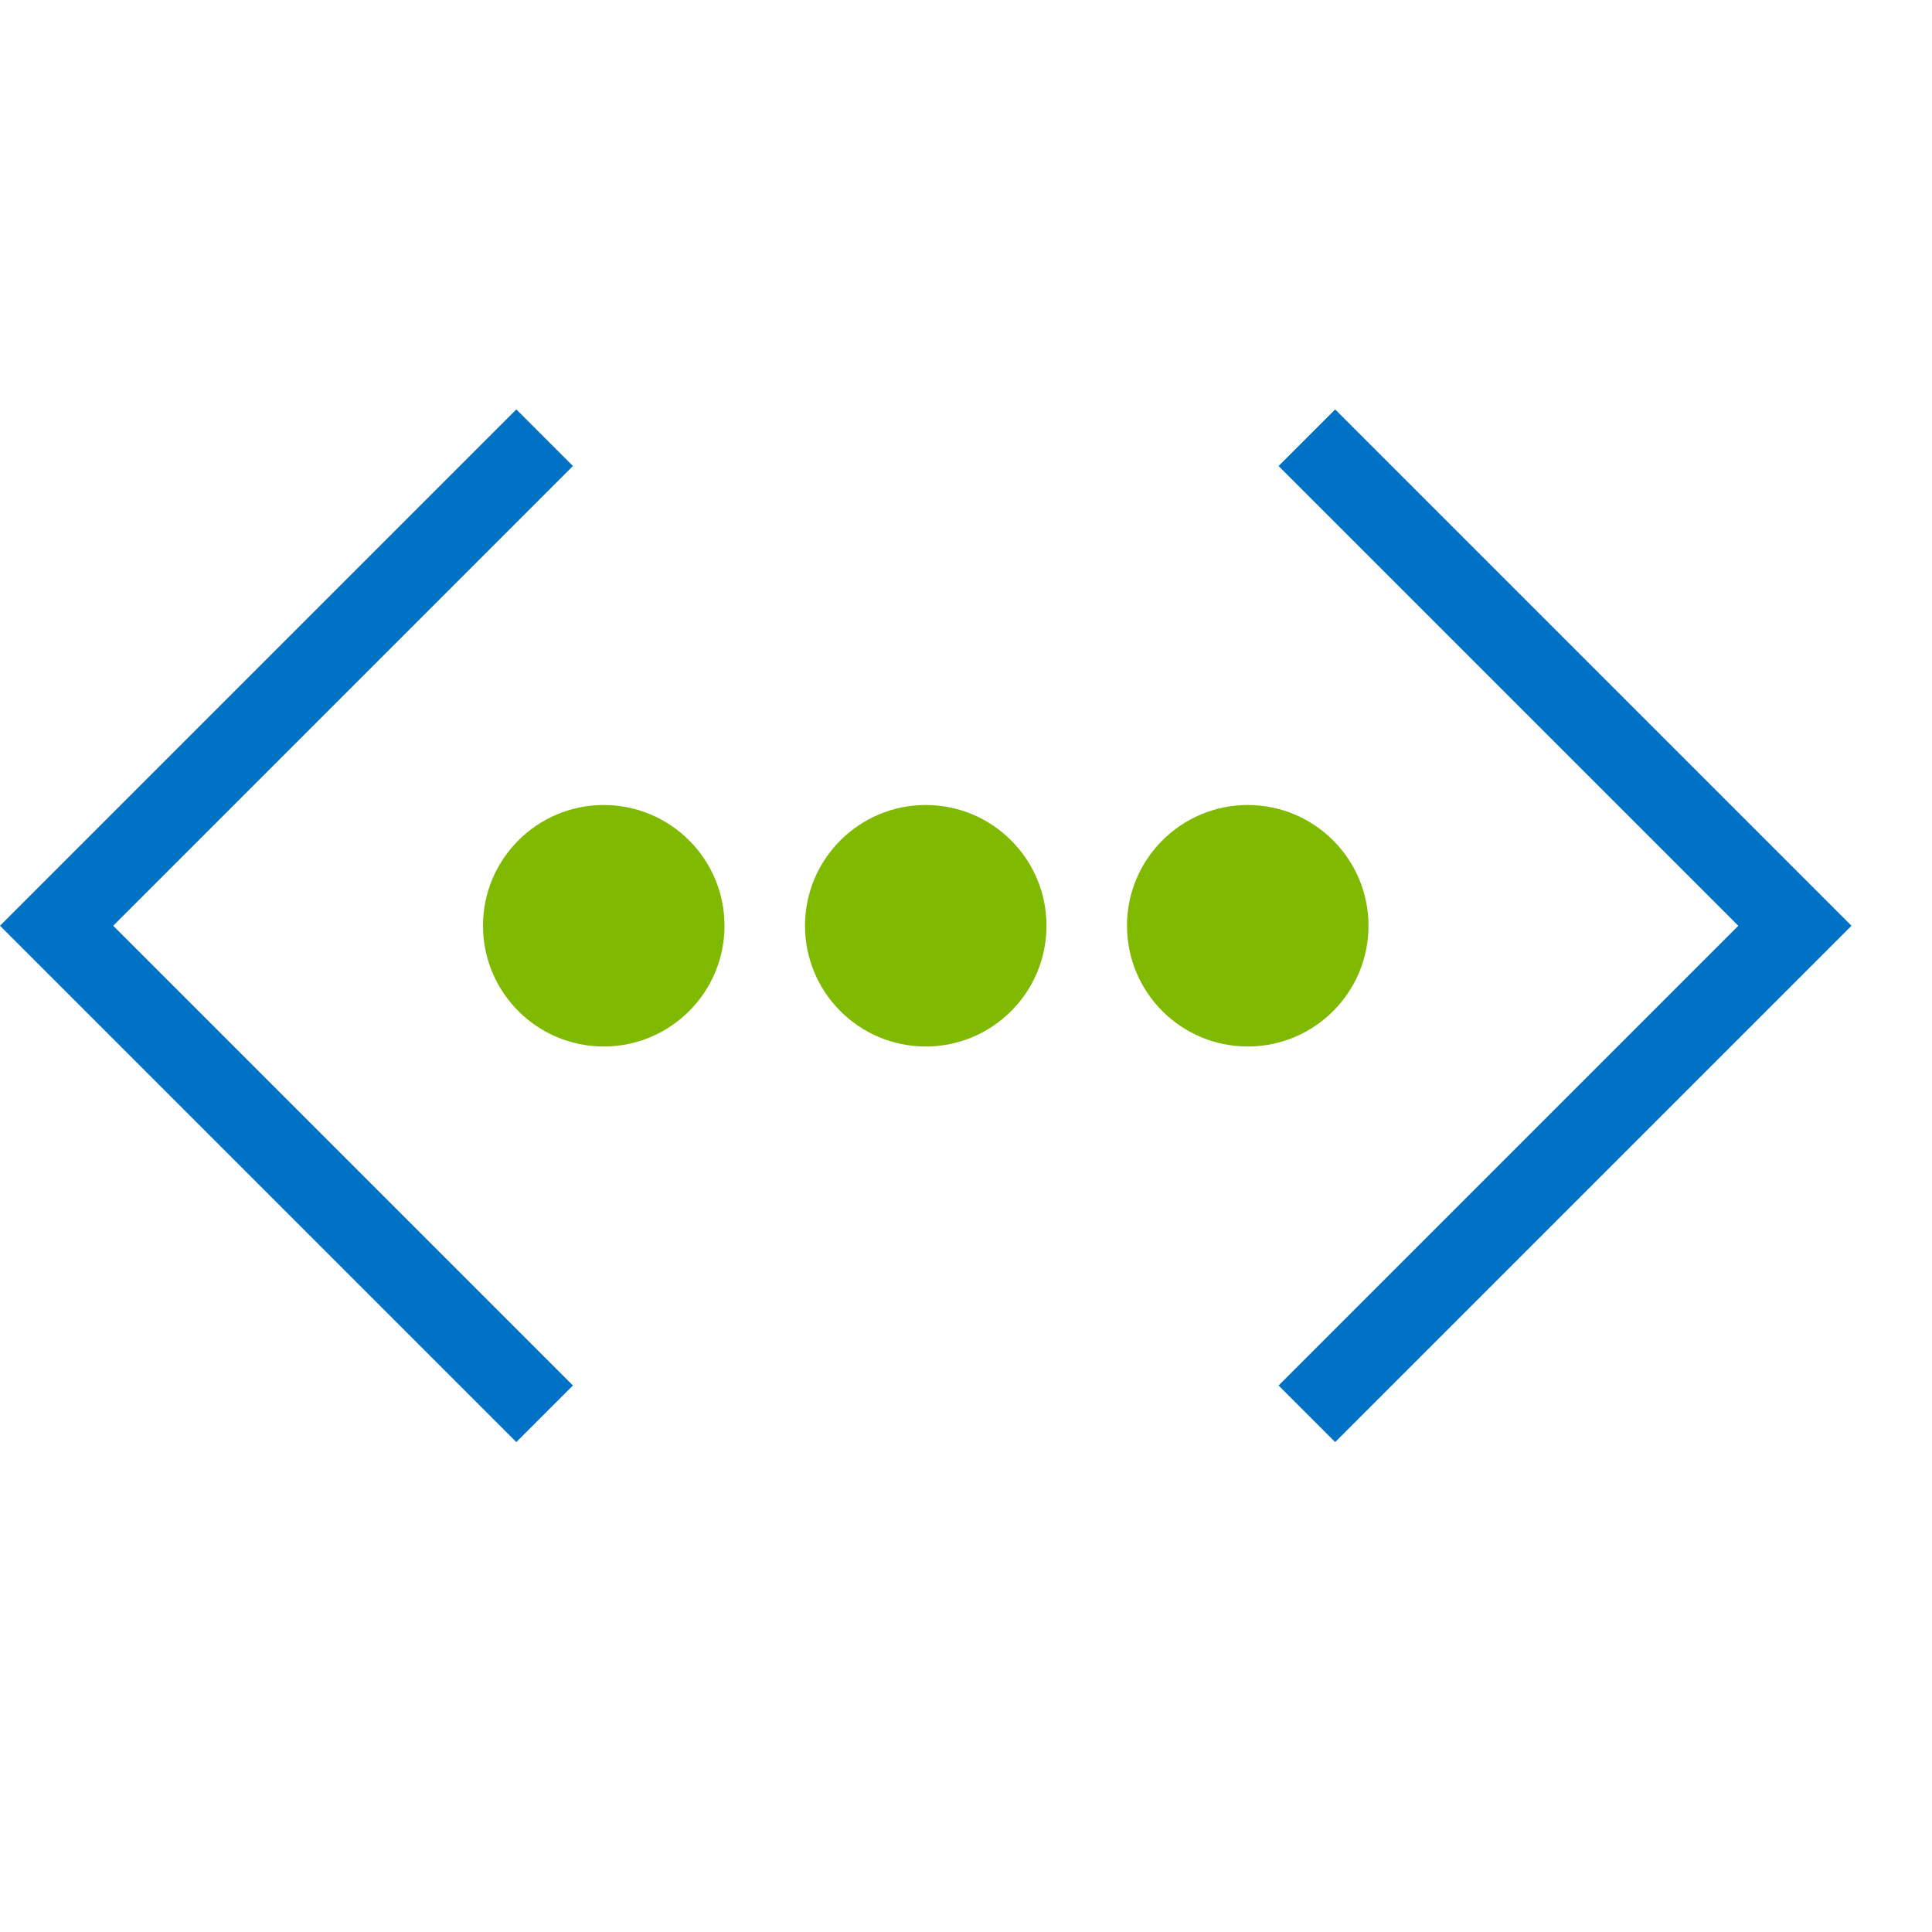 <?xml version="1.0" encoding="utf-8"?>
<!-- Generator: Adobe Illustrator 21.1.0, SVG Export Plug-In . SVG Version: 6.00 Build 0)  -->
<svg version="1.1" id="Layer_1" xmlns="http://www.w3.org/2000/svg" xmlns:xlink="http://www.w3.org/1999/xlink" x="0px" y="0px"
	 width="24px" height="24px" viewBox="0 0 24 24" enable-background="new 0 0 24 24" xml:space="preserve">
<polygon fill="#0072C6" points="1.406,11.5 7.117,17.211 6.414,17.914 0,11.5 6.414,5.086 7.117,5.789 "/>
<path fill="#7FBA00" d="M7.5,10C6.672,10,6,10.672,6,11.5S6.672,13,7.5,13S9,12.328,9,11.5S8.328,10,7.5,10z"/>
<path fill="#7FBA00" d="M11.5,10c-0.828,0-1.5,0.672-1.5,1.5s0.672,1.5,1.5,1.5s1.5-0.672,1.5-1.5S12.328,10,11.5,10z"/>
<path fill="#7FBA00" d="M15.5,10c-0.828,0-1.5,0.672-1.5,1.5s0.672,1.5,1.5,1.5c0.828,0,1.5-0.672,1.5-1.5S16.328,10,15.5,10z"/>
<polygon fill="#0072C6" points="15.883,5.789 16.586,5.086 23,11.5 16.586,17.914 15.883,17.211 21.594,11.5 "/>
</svg>
